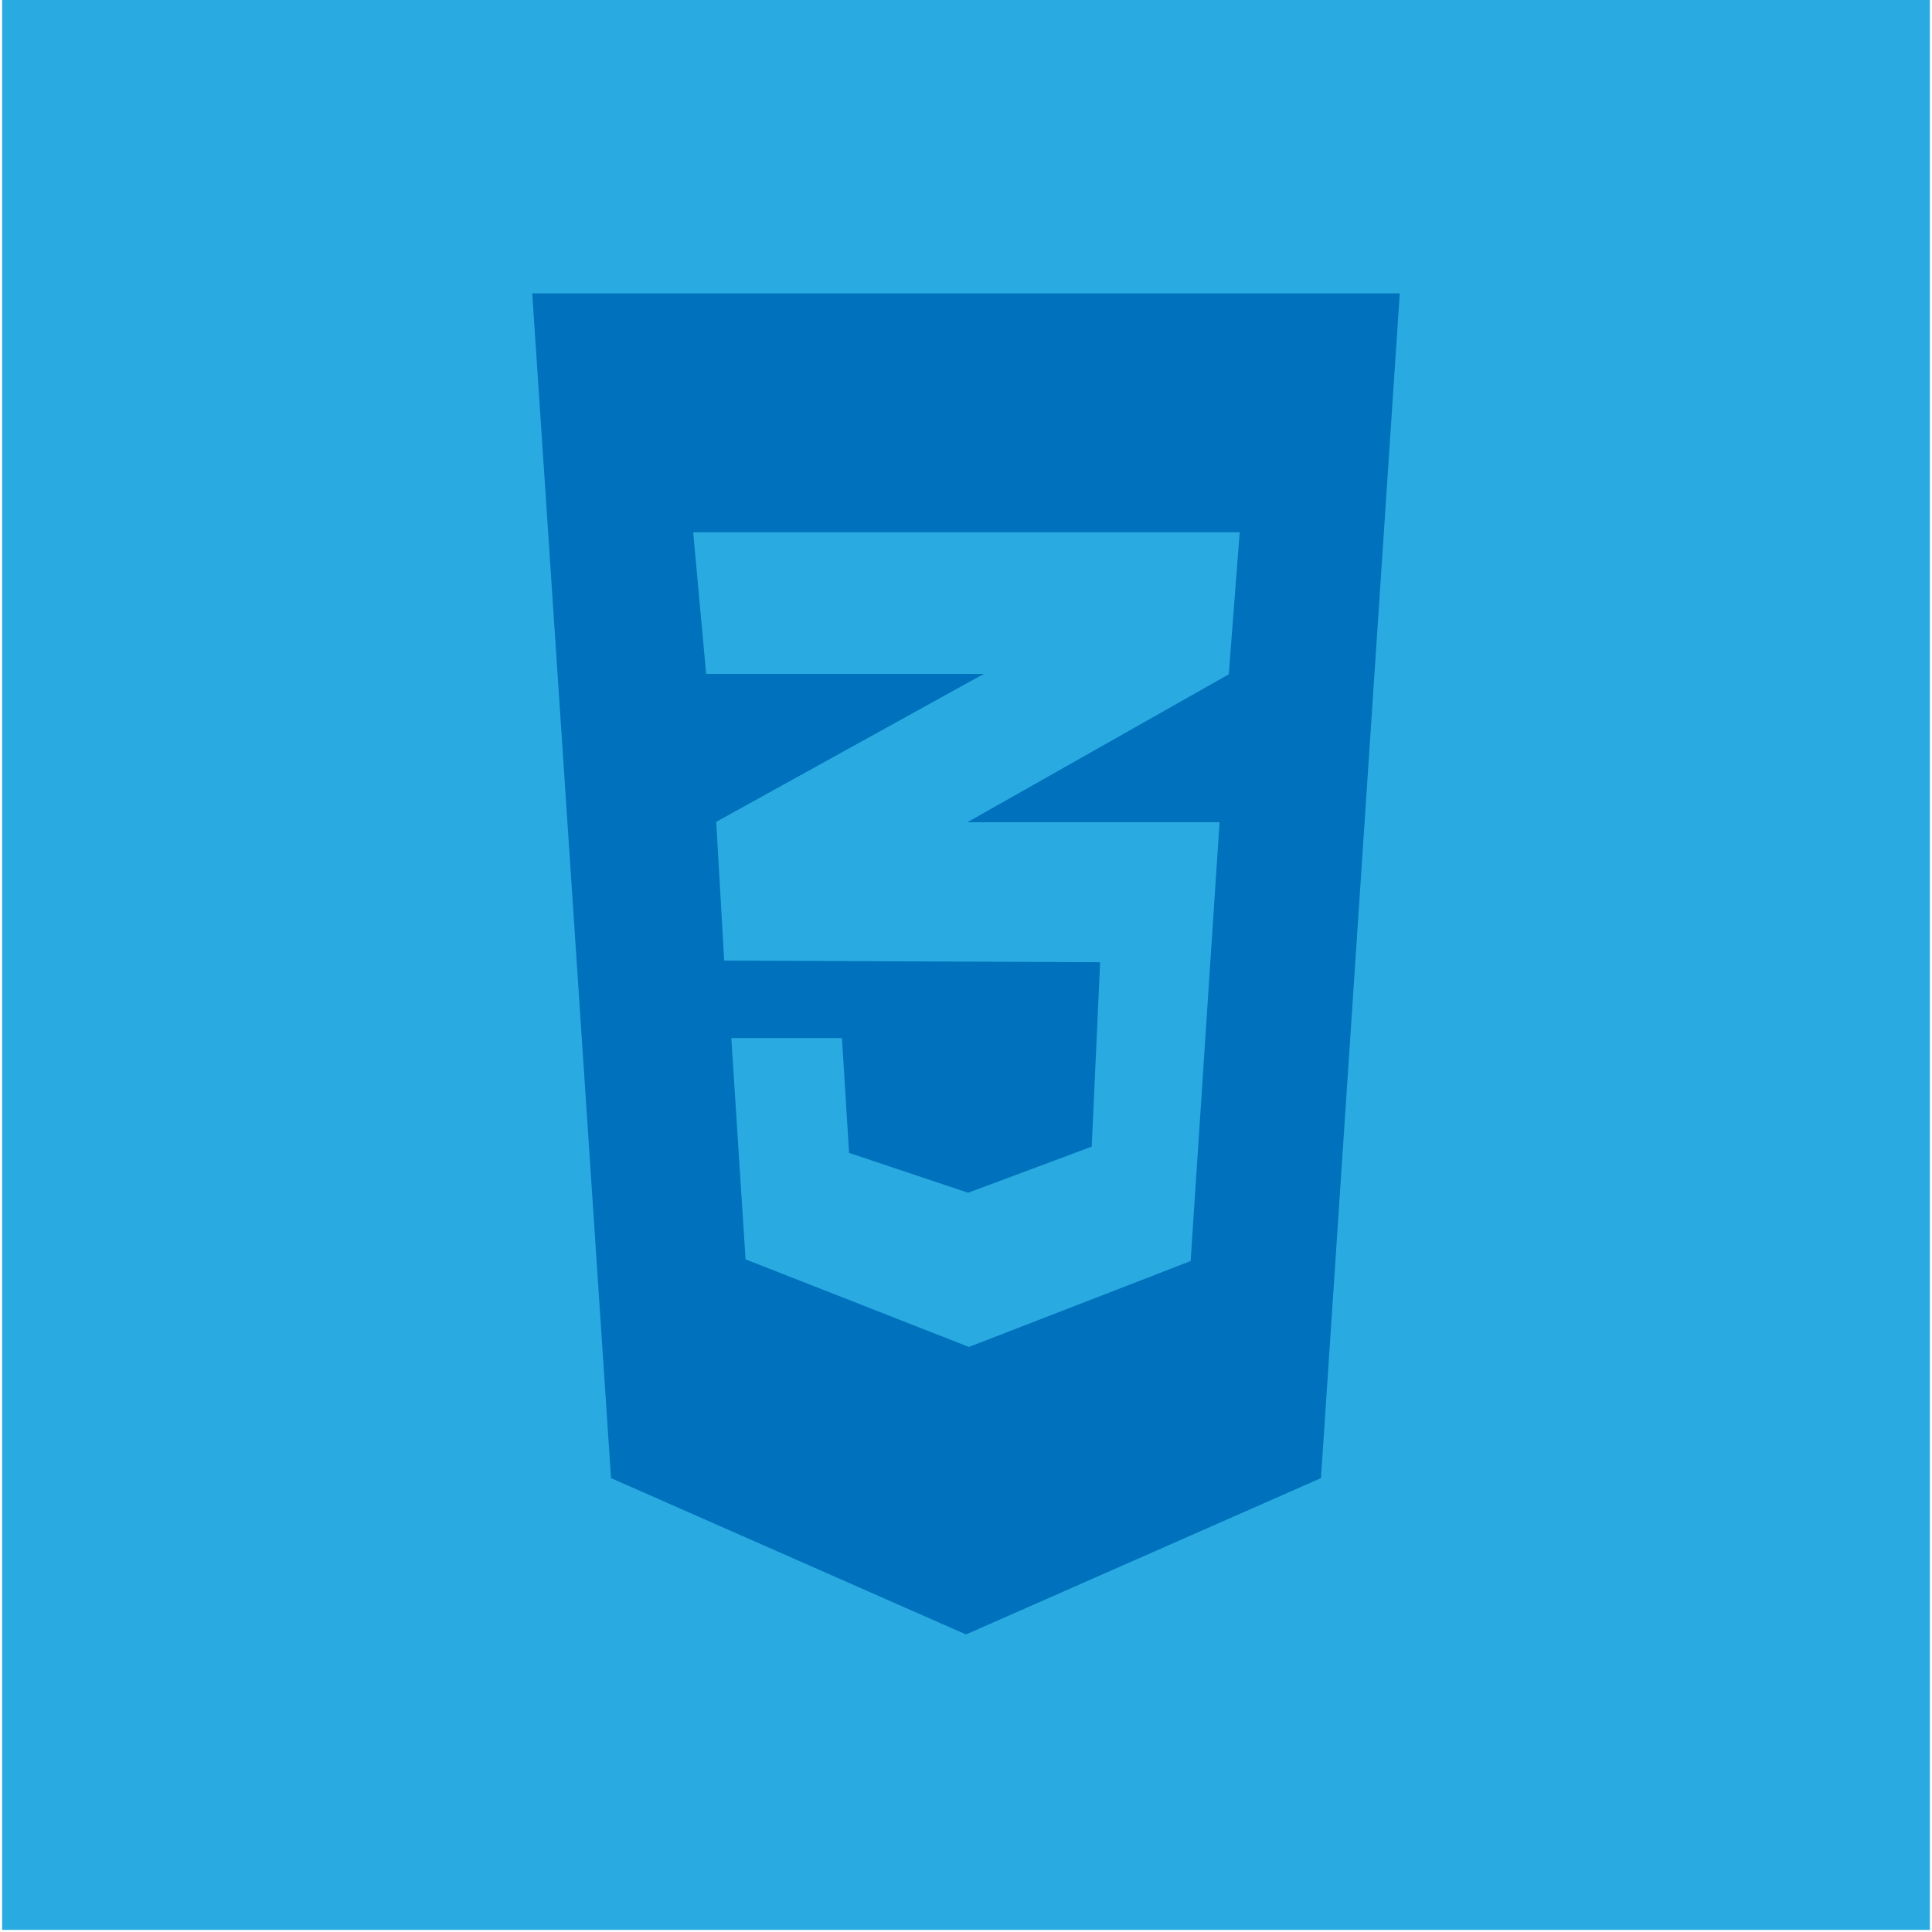 <?xml version="1.0" encoding="utf-8"?>
<!-- Generator: Adobe Illustrator 23.0.1, SVG Export Plug-In . SVG Version: 6.00 Build 0)  -->
<svg version="1.1" id="Camada_1" xmlns="http://www.w3.org/2000/svg" xmlns:xlink="http://www.w3.org/1999/xlink" x="0px" y="0px"
	 viewBox="0 0 461 461" style="enable-background:new 0 0 461 461;" xml:space="preserve">
<style type="text/css">
	.st0{fill:#29ABE2;}
	.st1{fill:#0071BC;}
</style>
<rect x="0.5" y="-0.5" class="st0" width="460" height="461"/>
<path class="st1" d="M127,70l18.8,282.7l84.7,37.3l84.7-37.3L334,70H127z M295.8,127.1l-2.6,33.8L231,196.1l-0.2,0.1H291l-6.9,104.7
	l-52.9,20.5l-53.3-20.9l-3.4-52.8h26.4l1.7,27.4l28.4,9.5l29.5-11l2-44l-89.6-0.4v-0.1l-0.1,0.1l-1.9-33.1l60.4-33.4l3.5-1.9h-66.3
	l-3.1-33.8H295.8z"/>
</svg>
